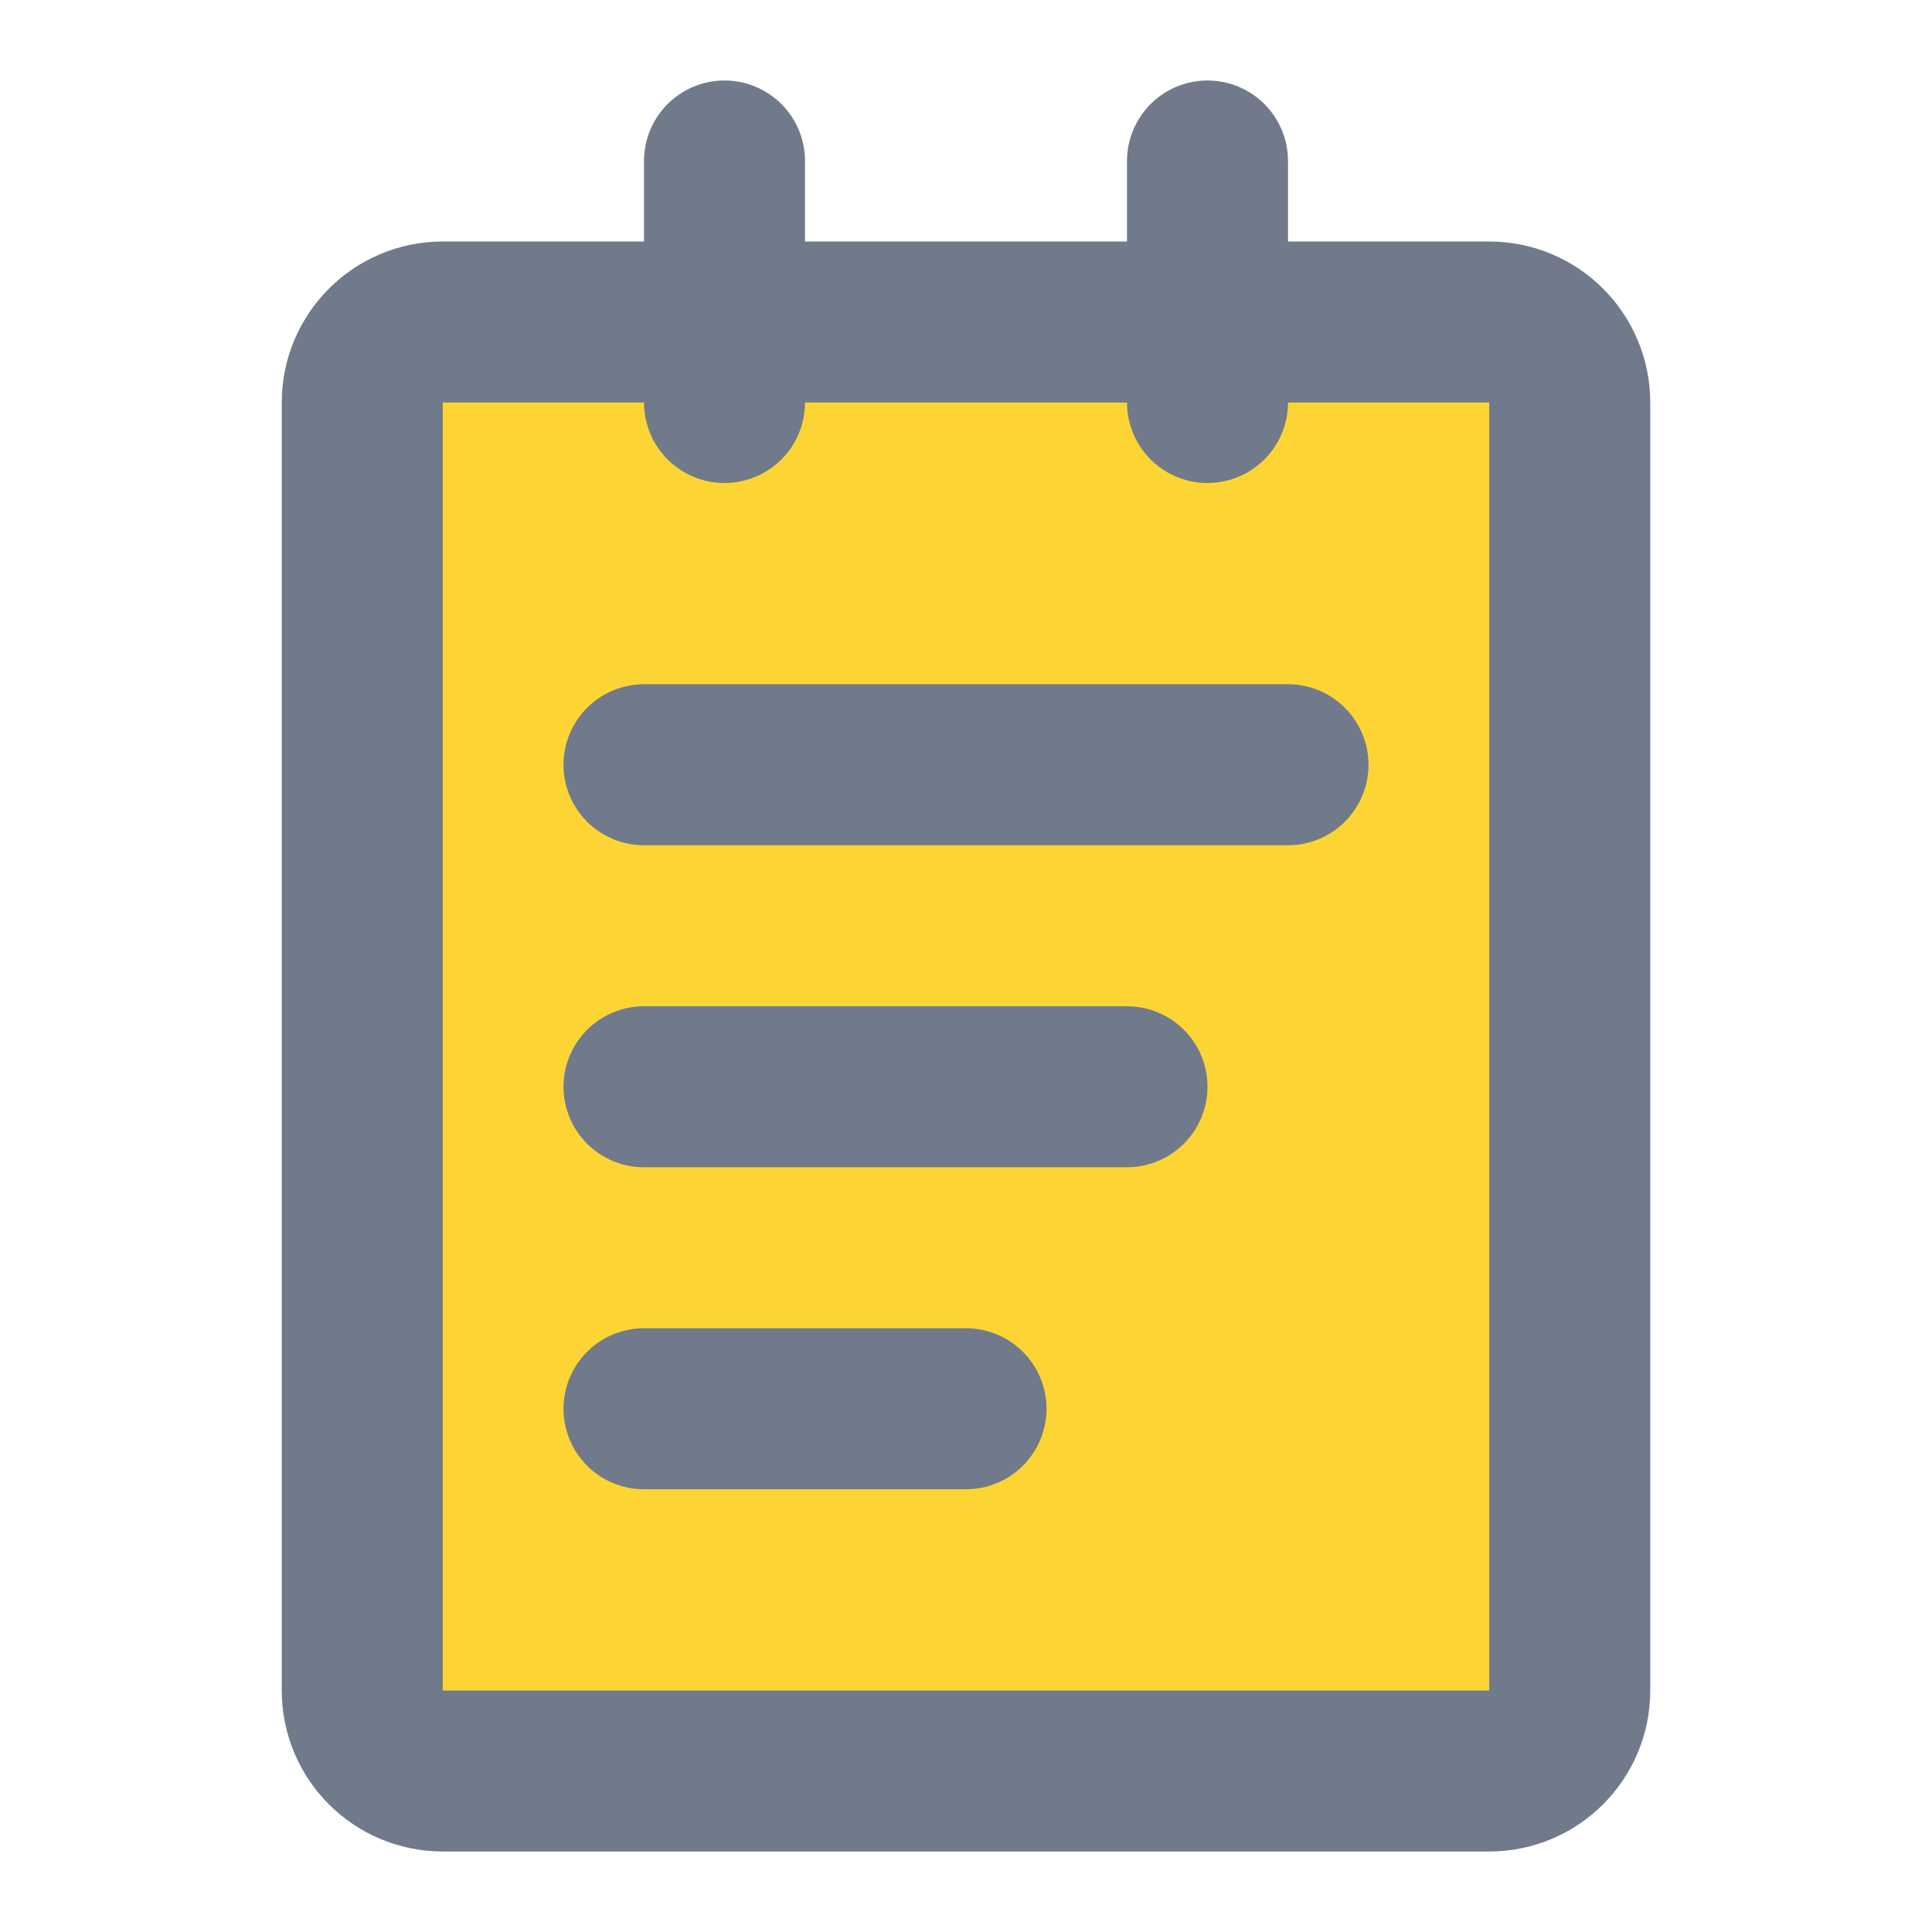 <svg width="24" height="24" viewBox="0 0 24 24" fill="none" xmlns="http://www.w3.org/2000/svg">
<path d="M18.5 4H5.5C4.948 4 4.5 4.448 4.5 5V21C4.5 21.552 4.948 22 5.5 22H18.5C19.052 22 19.5 21.552 19.5 21V5C19.5 4.448 19.052 4 18.5 4Z" fill="#FCD535" stroke="#707A8A" stroke-width="2" stroke-linejoin="round"/>
<path d="M9 2V5" stroke="#707A8A" stroke-width="2" stroke-linecap="round" stroke-linejoin="round"/>
<path d="M15 2V5" stroke="#707A8A" stroke-width="2" stroke-linecap="round" stroke-linejoin="round"/>
<path d="M8 9.5H16" stroke="#707A8A" stroke-width="2" stroke-linecap="round" stroke-linejoin="round"/>
<path d="M8 13.5H14" stroke="#707A8A" stroke-width="2" stroke-linecap="round" stroke-linejoin="round"/>
<path d="M8 17.5H12" stroke="#707A8A" stroke-width="2" stroke-linecap="round" stroke-linejoin="round"/>
</svg>
